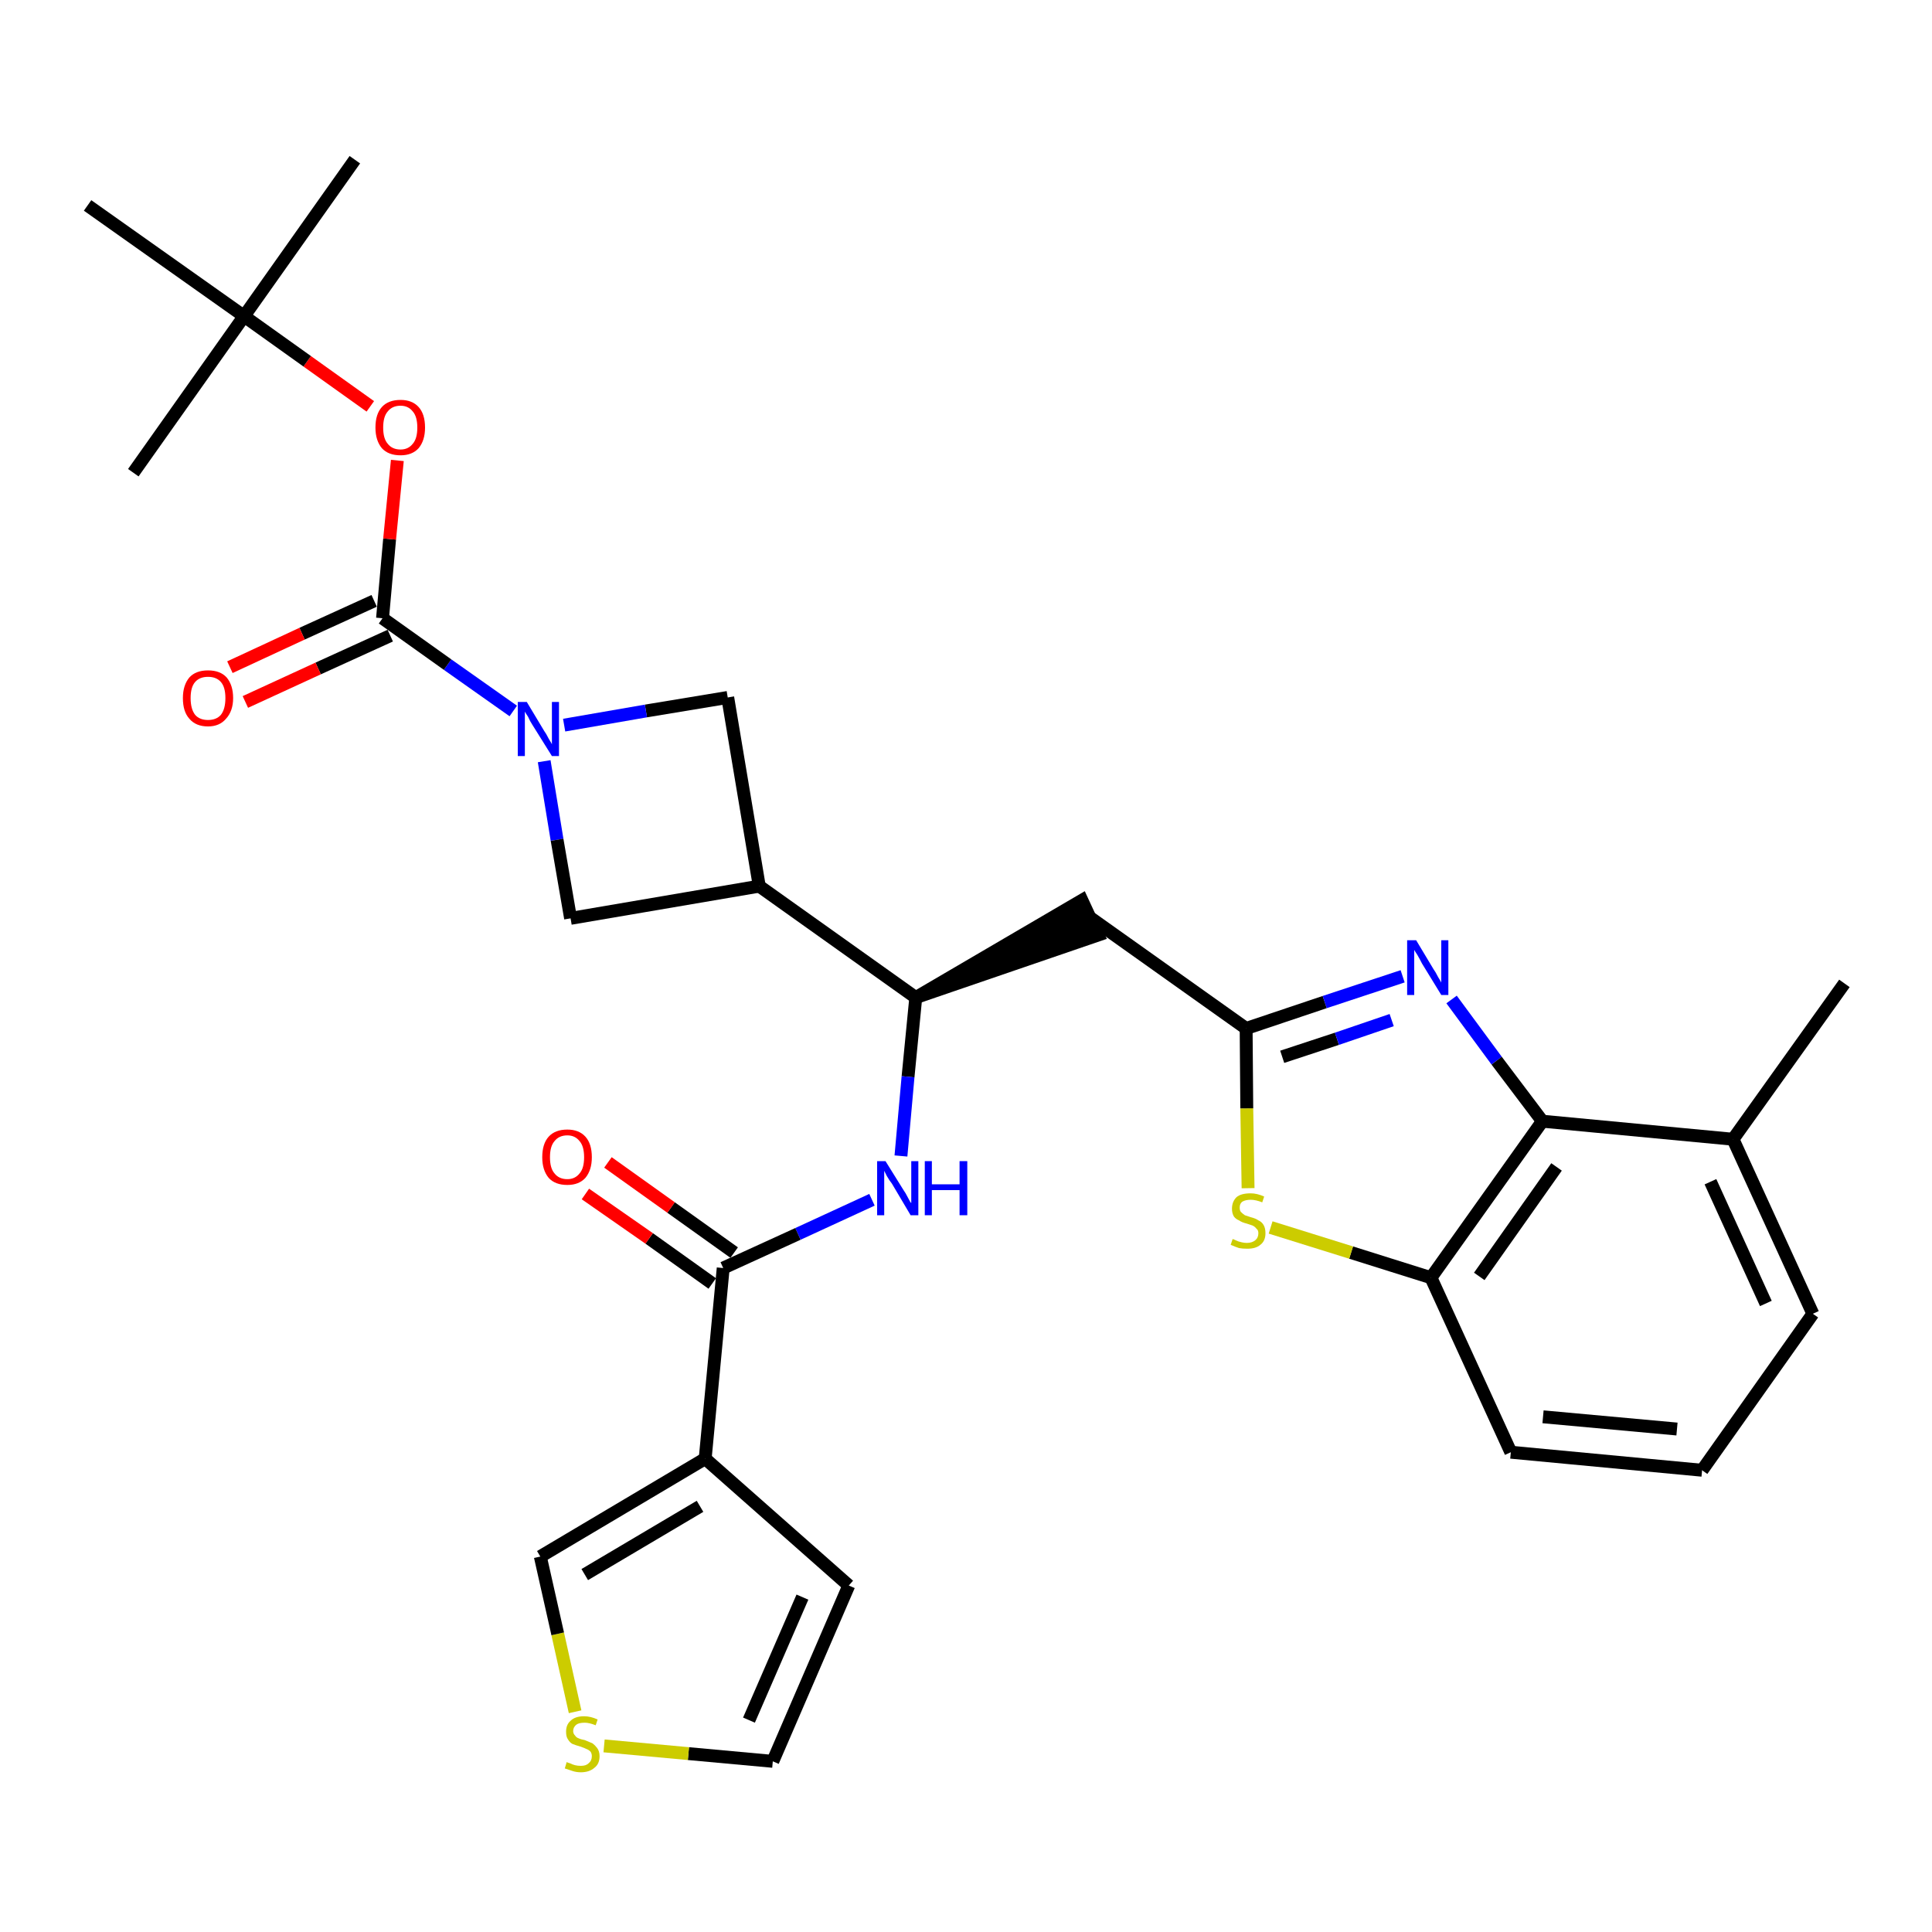 <?xml version='1.0' encoding='iso-8859-1'?>
<svg version='1.1' baseProfile='full'
              xmlns='http://www.w3.org/2000/svg'
                      xmlns:rdkit='http://www.rdkit.org/xml'
                      xmlns:xlink='http://www.w3.org/1999/xlink'
                  xml:space='preserve'
width='300px' height='300px' viewBox='0 0 300 300'>
<!-- END OF HEADER -->
<path class='bond-0 atom-0 atom-1' d='M 286.4,152.7 L 269.1,176.9' style='fill:none;fill-rule:evenodd;stroke:#000000;stroke-width:2.0px;stroke-linecap:butt;stroke-linejoin:miter;stroke-opacity:1' />
<path class='bond-1 atom-1 atom-2' d='M 269.1,176.9 L 281.5,204.0' style='fill:none;fill-rule:evenodd;stroke:#000000;stroke-width:2.0px;stroke-linecap:butt;stroke-linejoin:miter;stroke-opacity:1' />
<path class='bond-1 atom-1 atom-2' d='M 265.6,183.5 L 274.2,202.4' style='fill:none;fill-rule:evenodd;stroke:#000000;stroke-width:2.0px;stroke-linecap:butt;stroke-linejoin:miter;stroke-opacity:1' />
<path class='bond-30 atom-30 atom-1' d='M 239.5,174.1 L 269.1,176.9' style='fill:none;fill-rule:evenodd;stroke:#000000;stroke-width:2.0px;stroke-linecap:butt;stroke-linejoin:miter;stroke-opacity:1' />
<path class='bond-2 atom-2 atom-3' d='M 281.5,204.0 L 264.3,228.3' style='fill:none;fill-rule:evenodd;stroke:#000000;stroke-width:2.0px;stroke-linecap:butt;stroke-linejoin:miter;stroke-opacity:1' />
<path class='bond-3 atom-3 atom-4' d='M 264.3,228.3 L 234.6,225.5' style='fill:none;fill-rule:evenodd;stroke:#000000;stroke-width:2.0px;stroke-linecap:butt;stroke-linejoin:miter;stroke-opacity:1' />
<path class='bond-3 atom-3 atom-4' d='M 260.4,221.9 L 239.6,220.0' style='fill:none;fill-rule:evenodd;stroke:#000000;stroke-width:2.0px;stroke-linecap:butt;stroke-linejoin:miter;stroke-opacity:1' />
<path class='bond-4 atom-4 atom-5' d='M 234.6,225.5 L 222.2,198.4' style='fill:none;fill-rule:evenodd;stroke:#000000;stroke-width:2.0px;stroke-linecap:butt;stroke-linejoin:miter;stroke-opacity:1' />
<path class='bond-5 atom-5 atom-6' d='M 222.2,198.4 L 209.8,194.5' style='fill:none;fill-rule:evenodd;stroke:#000000;stroke-width:2.0px;stroke-linecap:butt;stroke-linejoin:miter;stroke-opacity:1' />
<path class='bond-5 atom-5 atom-6' d='M 209.8,194.5 L 197.3,190.6' style='fill:none;fill-rule:evenodd;stroke:#CCCC00;stroke-width:2.0px;stroke-linecap:butt;stroke-linejoin:miter;stroke-opacity:1' />
<path class='bond-31 atom-30 atom-5' d='M 239.5,174.1 L 222.2,198.4' style='fill:none;fill-rule:evenodd;stroke:#000000;stroke-width:2.0px;stroke-linecap:butt;stroke-linejoin:miter;stroke-opacity:1' />
<path class='bond-31 atom-30 atom-5' d='M 241.7,181.2 L 229.7,198.2' style='fill:none;fill-rule:evenodd;stroke:#000000;stroke-width:2.0px;stroke-linecap:butt;stroke-linejoin:miter;stroke-opacity:1' />
<path class='bond-6 atom-6 atom-7' d='M 193.8,184.5 L 193.6,172.1' style='fill:none;fill-rule:evenodd;stroke:#CCCC00;stroke-width:2.0px;stroke-linecap:butt;stroke-linejoin:miter;stroke-opacity:1' />
<path class='bond-6 atom-6 atom-7' d='M 193.6,172.1 L 193.5,159.7' style='fill:none;fill-rule:evenodd;stroke:#000000;stroke-width:2.0px;stroke-linecap:butt;stroke-linejoin:miter;stroke-opacity:1' />
<path class='bond-7 atom-7 atom-8' d='M 193.5,159.7 L 169.3,142.5' style='fill:none;fill-rule:evenodd;stroke:#000000;stroke-width:2.0px;stroke-linecap:butt;stroke-linejoin:miter;stroke-opacity:1' />
<path class='bond-28 atom-7 atom-29' d='M 193.5,159.7 L 205.7,155.6' style='fill:none;fill-rule:evenodd;stroke:#000000;stroke-width:2.0px;stroke-linecap:butt;stroke-linejoin:miter;stroke-opacity:1' />
<path class='bond-28 atom-7 atom-29' d='M 205.7,155.6 L 217.8,151.6' style='fill:none;fill-rule:evenodd;stroke:#0000FF;stroke-width:2.0px;stroke-linecap:butt;stroke-linejoin:miter;stroke-opacity:1' />
<path class='bond-28 atom-7 atom-29' d='M 199.1,164.1 L 207.6,161.3' style='fill:none;fill-rule:evenodd;stroke:#000000;stroke-width:2.0px;stroke-linecap:butt;stroke-linejoin:miter;stroke-opacity:1' />
<path class='bond-28 atom-7 atom-29' d='M 207.6,161.3 L 216.1,158.4' style='fill:none;fill-rule:evenodd;stroke:#0000FF;stroke-width:2.0px;stroke-linecap:butt;stroke-linejoin:miter;stroke-opacity:1' />
<path class='bond-8 atom-9 atom-8' d='M 142.2,154.9 L 170.5,145.2 L 168.0,139.8 Z' style='fill:#000000;fill-rule:evenodd;fill-opacity:1;stroke:#000000;stroke-width:2.0px;stroke-linecap:butt;stroke-linejoin:miter;stroke-opacity:1;' />
<path class='bond-9 atom-9 atom-10' d='M 142.2,154.9 L 141.0,167.2' style='fill:none;fill-rule:evenodd;stroke:#000000;stroke-width:2.0px;stroke-linecap:butt;stroke-linejoin:miter;stroke-opacity:1' />
<path class='bond-9 atom-9 atom-10' d='M 141.0,167.2 L 139.9,179.5' style='fill:none;fill-rule:evenodd;stroke:#0000FF;stroke-width:2.0px;stroke-linecap:butt;stroke-linejoin:miter;stroke-opacity:1' />
<path class='bond-17 atom-9 atom-18' d='M 142.2,154.9 L 117.9,137.6' style='fill:none;fill-rule:evenodd;stroke:#000000;stroke-width:2.0px;stroke-linecap:butt;stroke-linejoin:miter;stroke-opacity:1' />
<path class='bond-10 atom-10 atom-11' d='M 135.4,186.3 L 123.9,191.6' style='fill:none;fill-rule:evenodd;stroke:#0000FF;stroke-width:2.0px;stroke-linecap:butt;stroke-linejoin:miter;stroke-opacity:1' />
<path class='bond-10 atom-10 atom-11' d='M 123.9,191.6 L 112.3,196.9' style='fill:none;fill-rule:evenodd;stroke:#000000;stroke-width:2.0px;stroke-linecap:butt;stroke-linejoin:miter;stroke-opacity:1' />
<path class='bond-11 atom-11 atom-12' d='M 114.0,194.5 L 104.2,187.5' style='fill:none;fill-rule:evenodd;stroke:#000000;stroke-width:2.0px;stroke-linecap:butt;stroke-linejoin:miter;stroke-opacity:1' />
<path class='bond-11 atom-11 atom-12' d='M 104.2,187.5 L 94.4,180.5' style='fill:none;fill-rule:evenodd;stroke:#FF0000;stroke-width:2.0px;stroke-linecap:butt;stroke-linejoin:miter;stroke-opacity:1' />
<path class='bond-11 atom-11 atom-12' d='M 110.6,199.3 L 100.8,192.3' style='fill:none;fill-rule:evenodd;stroke:#000000;stroke-width:2.0px;stroke-linecap:butt;stroke-linejoin:miter;stroke-opacity:1' />
<path class='bond-11 atom-11 atom-12' d='M 100.8,192.3 L 90.9,185.4' style='fill:none;fill-rule:evenodd;stroke:#FF0000;stroke-width:2.0px;stroke-linecap:butt;stroke-linejoin:miter;stroke-opacity:1' />
<path class='bond-12 atom-11 atom-13' d='M 112.3,196.9 L 109.5,226.5' style='fill:none;fill-rule:evenodd;stroke:#000000;stroke-width:2.0px;stroke-linecap:butt;stroke-linejoin:miter;stroke-opacity:1' />
<path class='bond-13 atom-13 atom-14' d='M 109.5,226.5 L 131.8,246.2' style='fill:none;fill-rule:evenodd;stroke:#000000;stroke-width:2.0px;stroke-linecap:butt;stroke-linejoin:miter;stroke-opacity:1' />
<path class='bond-32 atom-17 atom-13' d='M 83.9,241.7 L 109.5,226.5' style='fill:none;fill-rule:evenodd;stroke:#000000;stroke-width:2.0px;stroke-linecap:butt;stroke-linejoin:miter;stroke-opacity:1' />
<path class='bond-32 atom-17 atom-13' d='M 90.8,244.5 L 108.7,233.9' style='fill:none;fill-rule:evenodd;stroke:#000000;stroke-width:2.0px;stroke-linecap:butt;stroke-linejoin:miter;stroke-opacity:1' />
<path class='bond-14 atom-14 atom-15' d='M 131.8,246.2 L 120.0,273.5' style='fill:none;fill-rule:evenodd;stroke:#000000;stroke-width:2.0px;stroke-linecap:butt;stroke-linejoin:miter;stroke-opacity:1' />
<path class='bond-14 atom-14 atom-15' d='M 124.6,248.0 L 116.3,267.1' style='fill:none;fill-rule:evenodd;stroke:#000000;stroke-width:2.0px;stroke-linecap:butt;stroke-linejoin:miter;stroke-opacity:1' />
<path class='bond-15 atom-15 atom-16' d='M 120.0,273.5 L 106.9,272.3' style='fill:none;fill-rule:evenodd;stroke:#000000;stroke-width:2.0px;stroke-linecap:butt;stroke-linejoin:miter;stroke-opacity:1' />
<path class='bond-15 atom-15 atom-16' d='M 106.9,272.3 L 93.8,271.1' style='fill:none;fill-rule:evenodd;stroke:#CCCC00;stroke-width:2.0px;stroke-linecap:butt;stroke-linejoin:miter;stroke-opacity:1' />
<path class='bond-16 atom-16 atom-17' d='M 89.3,265.8 L 86.6,253.7' style='fill:none;fill-rule:evenodd;stroke:#CCCC00;stroke-width:2.0px;stroke-linecap:butt;stroke-linejoin:miter;stroke-opacity:1' />
<path class='bond-16 atom-16 atom-17' d='M 86.6,253.7 L 83.9,241.7' style='fill:none;fill-rule:evenodd;stroke:#000000;stroke-width:2.0px;stroke-linecap:butt;stroke-linejoin:miter;stroke-opacity:1' />
<path class='bond-18 atom-18 atom-19' d='M 117.9,137.6 L 113.0,108.3' style='fill:none;fill-rule:evenodd;stroke:#000000;stroke-width:2.0px;stroke-linecap:butt;stroke-linejoin:miter;stroke-opacity:1' />
<path class='bond-33 atom-28 atom-18' d='M 88.6,142.6 L 117.9,137.6' style='fill:none;fill-rule:evenodd;stroke:#000000;stroke-width:2.0px;stroke-linecap:butt;stroke-linejoin:miter;stroke-opacity:1' />
<path class='bond-19 atom-19 atom-20' d='M 113.0,108.3 L 100.3,110.4' style='fill:none;fill-rule:evenodd;stroke:#000000;stroke-width:2.0px;stroke-linecap:butt;stroke-linejoin:miter;stroke-opacity:1' />
<path class='bond-19 atom-19 atom-20' d='M 100.3,110.4 L 87.6,112.6' style='fill:none;fill-rule:evenodd;stroke:#0000FF;stroke-width:2.0px;stroke-linecap:butt;stroke-linejoin:miter;stroke-opacity:1' />
<path class='bond-20 atom-20 atom-21' d='M 79.7,110.4 L 69.5,103.2' style='fill:none;fill-rule:evenodd;stroke:#0000FF;stroke-width:2.0px;stroke-linecap:butt;stroke-linejoin:miter;stroke-opacity:1' />
<path class='bond-20 atom-20 atom-21' d='M 69.5,103.2 L 59.4,96.0' style='fill:none;fill-rule:evenodd;stroke:#000000;stroke-width:2.0px;stroke-linecap:butt;stroke-linejoin:miter;stroke-opacity:1' />
<path class='bond-27 atom-20 atom-28' d='M 84.5,118.2 L 86.5,130.4' style='fill:none;fill-rule:evenodd;stroke:#0000FF;stroke-width:2.0px;stroke-linecap:butt;stroke-linejoin:miter;stroke-opacity:1' />
<path class='bond-27 atom-20 atom-28' d='M 86.5,130.4 L 88.6,142.6' style='fill:none;fill-rule:evenodd;stroke:#000000;stroke-width:2.0px;stroke-linecap:butt;stroke-linejoin:miter;stroke-opacity:1' />
<path class='bond-21 atom-21 atom-22' d='M 58.1,93.3 L 46.9,98.4' style='fill:none;fill-rule:evenodd;stroke:#000000;stroke-width:2.0px;stroke-linecap:butt;stroke-linejoin:miter;stroke-opacity:1' />
<path class='bond-21 atom-21 atom-22' d='M 46.9,98.4 L 35.7,103.6' style='fill:none;fill-rule:evenodd;stroke:#FF0000;stroke-width:2.0px;stroke-linecap:butt;stroke-linejoin:miter;stroke-opacity:1' />
<path class='bond-21 atom-21 atom-22' d='M 60.6,98.7 L 49.4,103.8' style='fill:none;fill-rule:evenodd;stroke:#000000;stroke-width:2.0px;stroke-linecap:butt;stroke-linejoin:miter;stroke-opacity:1' />
<path class='bond-21 atom-21 atom-22' d='M 49.4,103.8 L 38.1,109.0' style='fill:none;fill-rule:evenodd;stroke:#FF0000;stroke-width:2.0px;stroke-linecap:butt;stroke-linejoin:miter;stroke-opacity:1' />
<path class='bond-22 atom-21 atom-23' d='M 59.4,96.0 L 60.5,83.7' style='fill:none;fill-rule:evenodd;stroke:#000000;stroke-width:2.0px;stroke-linecap:butt;stroke-linejoin:miter;stroke-opacity:1' />
<path class='bond-22 atom-21 atom-23' d='M 60.5,83.7 L 61.7,71.5' style='fill:none;fill-rule:evenodd;stroke:#FF0000;stroke-width:2.0px;stroke-linecap:butt;stroke-linejoin:miter;stroke-opacity:1' />
<path class='bond-23 atom-23 atom-24' d='M 57.5,63.1 L 47.7,56.1' style='fill:none;fill-rule:evenodd;stroke:#FF0000;stroke-width:2.0px;stroke-linecap:butt;stroke-linejoin:miter;stroke-opacity:1' />
<path class='bond-23 atom-23 atom-24' d='M 47.7,56.1 L 37.9,49.1' style='fill:none;fill-rule:evenodd;stroke:#000000;stroke-width:2.0px;stroke-linecap:butt;stroke-linejoin:miter;stroke-opacity:1' />
<path class='bond-24 atom-24 atom-25' d='M 37.9,49.1 L 55.1,24.8' style='fill:none;fill-rule:evenodd;stroke:#000000;stroke-width:2.0px;stroke-linecap:butt;stroke-linejoin:miter;stroke-opacity:1' />
<path class='bond-25 atom-24 atom-26' d='M 37.9,49.1 L 20.7,73.4' style='fill:none;fill-rule:evenodd;stroke:#000000;stroke-width:2.0px;stroke-linecap:butt;stroke-linejoin:miter;stroke-opacity:1' />
<path class='bond-26 atom-24 atom-27' d='M 37.9,49.1 L 13.6,31.9' style='fill:none;fill-rule:evenodd;stroke:#000000;stroke-width:2.0px;stroke-linecap:butt;stroke-linejoin:miter;stroke-opacity:1' />
<path class='bond-29 atom-29 atom-30' d='M 225.4,155.2 L 232.4,164.7' style='fill:none;fill-rule:evenodd;stroke:#0000FF;stroke-width:2.0px;stroke-linecap:butt;stroke-linejoin:miter;stroke-opacity:1' />
<path class='bond-29 atom-29 atom-30' d='M 232.4,164.7 L 239.5,174.1' style='fill:none;fill-rule:evenodd;stroke:#000000;stroke-width:2.0px;stroke-linecap:butt;stroke-linejoin:miter;stroke-opacity:1' />
<path  class='atom-6' d='M 191.4 192.4
Q 191.5 192.4, 191.9 192.6
Q 192.3 192.8, 192.8 192.9
Q 193.2 193.0, 193.6 193.0
Q 194.4 193.0, 194.9 192.6
Q 195.4 192.2, 195.4 191.5
Q 195.4 191.0, 195.1 190.8
Q 194.9 190.5, 194.5 190.3
Q 194.2 190.2, 193.6 190.0
Q 192.8 189.8, 192.4 189.5
Q 191.9 189.3, 191.6 188.9
Q 191.3 188.4, 191.3 187.7
Q 191.3 186.6, 192.0 185.9
Q 192.7 185.3, 194.2 185.3
Q 195.2 185.3, 196.3 185.8
L 196.0 186.7
Q 195.0 186.3, 194.2 186.3
Q 193.4 186.3, 192.9 186.6
Q 192.5 186.9, 192.5 187.5
Q 192.5 188.0, 192.7 188.2
Q 193.0 188.5, 193.3 188.7
Q 193.6 188.8, 194.2 189.0
Q 195.0 189.2, 195.4 189.5
Q 195.9 189.7, 196.2 190.2
Q 196.5 190.7, 196.5 191.5
Q 196.5 192.7, 195.7 193.3
Q 195.0 193.9, 193.7 193.9
Q 192.9 193.9, 192.4 193.8
Q 191.8 193.6, 191.1 193.3
L 191.4 192.4
' fill='#CCCC00'/>
<path  class='atom-10' d='M 137.5 180.3
L 140.3 184.8
Q 140.6 185.2, 141.0 186.0
Q 141.4 186.8, 141.5 186.8
L 141.5 180.3
L 142.6 180.3
L 142.6 188.7
L 141.4 188.7
L 138.5 183.8
Q 138.1 183.3, 137.7 182.6
Q 137.4 182.0, 137.3 181.8
L 137.3 188.7
L 136.2 188.7
L 136.2 180.3
L 137.5 180.3
' fill='#0000FF'/>
<path  class='atom-10' d='M 143.6 180.3
L 144.7 180.3
L 144.7 183.9
L 149.0 183.9
L 149.0 180.3
L 150.2 180.3
L 150.2 188.7
L 149.0 188.7
L 149.0 184.8
L 144.7 184.8
L 144.7 188.7
L 143.6 188.7
L 143.6 180.3
' fill='#0000FF'/>
<path  class='atom-12' d='M 84.2 179.7
Q 84.2 177.6, 85.2 176.5
Q 86.2 175.4, 88.1 175.4
Q 89.9 175.4, 90.9 176.5
Q 91.9 177.6, 91.9 179.7
Q 91.9 181.7, 90.9 182.9
Q 89.9 184.0, 88.1 184.0
Q 86.2 184.0, 85.2 182.9
Q 84.2 181.7, 84.2 179.7
M 88.1 183.1
Q 89.3 183.1, 90.0 182.2
Q 90.7 181.4, 90.7 179.7
Q 90.7 178.0, 90.0 177.2
Q 89.3 176.3, 88.1 176.3
Q 86.8 176.3, 86.1 177.2
Q 85.4 178.0, 85.4 179.7
Q 85.4 181.4, 86.1 182.2
Q 86.8 183.1, 88.1 183.1
' fill='#FF0000'/>
<path  class='atom-16' d='M 88.0 273.6
Q 88.1 273.7, 88.5 273.8
Q 88.9 274.0, 89.3 274.1
Q 89.7 274.2, 90.2 274.2
Q 91.0 274.2, 91.4 273.8
Q 91.9 273.4, 91.9 272.7
Q 91.9 272.3, 91.7 272.0
Q 91.4 271.7, 91.1 271.6
Q 90.7 271.4, 90.1 271.2
Q 89.4 271.0, 88.9 270.8
Q 88.5 270.6, 88.2 270.1
Q 87.9 269.7, 87.9 268.9
Q 87.9 267.8, 88.6 267.2
Q 89.3 266.5, 90.7 266.5
Q 91.7 266.5, 92.8 267.0
L 92.5 267.9
Q 91.5 267.5, 90.8 267.5
Q 89.9 267.5, 89.5 267.8
Q 89.0 268.2, 89.0 268.8
Q 89.0 269.2, 89.3 269.5
Q 89.5 269.8, 89.8 269.9
Q 90.2 270.1, 90.8 270.2
Q 91.5 270.5, 92.0 270.7
Q 92.4 271.0, 92.7 271.4
Q 93.1 271.9, 93.1 272.7
Q 93.1 273.9, 92.3 274.5
Q 91.5 275.2, 90.2 275.2
Q 89.5 275.2, 88.9 275.0
Q 88.3 274.8, 87.7 274.6
L 88.0 273.6
' fill='#CCCC00'/>
<path  class='atom-20' d='M 81.8 109.0
L 84.5 113.5
Q 84.8 113.9, 85.2 114.7
Q 85.7 115.5, 85.7 115.6
L 85.7 109.0
L 86.8 109.0
L 86.8 117.4
L 85.7 117.4
L 82.7 112.6
Q 82.3 112.0, 82.0 111.3
Q 81.6 110.7, 81.5 110.5
L 81.5 117.4
L 80.4 117.4
L 80.4 109.0
L 81.8 109.0
' fill='#0000FF'/>
<path  class='atom-22' d='M 28.4 108.4
Q 28.4 106.4, 29.4 105.2
Q 30.4 104.1, 32.3 104.1
Q 34.2 104.1, 35.2 105.2
Q 36.2 106.4, 36.2 108.4
Q 36.2 110.4, 35.1 111.6
Q 34.1 112.8, 32.3 112.8
Q 30.4 112.8, 29.4 111.6
Q 28.4 110.5, 28.4 108.4
M 32.3 111.8
Q 33.6 111.8, 34.3 111.0
Q 35.0 110.1, 35.0 108.4
Q 35.0 106.7, 34.3 105.9
Q 33.6 105.1, 32.3 105.1
Q 31.0 105.1, 30.3 105.9
Q 29.6 106.7, 29.6 108.4
Q 29.6 110.1, 30.3 111.0
Q 31.0 111.8, 32.3 111.8
' fill='#FF0000'/>
<path  class='atom-23' d='M 58.3 66.4
Q 58.3 64.3, 59.3 63.2
Q 60.3 62.1, 62.2 62.1
Q 64.0 62.1, 65.0 63.2
Q 66.0 64.3, 66.0 66.4
Q 66.0 68.4, 65.0 69.6
Q 64.0 70.7, 62.2 70.7
Q 60.3 70.7, 59.3 69.6
Q 58.3 68.4, 58.3 66.4
M 62.2 69.8
Q 63.4 69.8, 64.1 68.9
Q 64.8 68.1, 64.8 66.4
Q 64.8 64.7, 64.1 63.9
Q 63.4 63.0, 62.2 63.0
Q 60.9 63.0, 60.2 63.9
Q 59.5 64.7, 59.5 66.4
Q 59.5 68.1, 60.2 68.9
Q 60.9 69.8, 62.2 69.8
' fill='#FF0000'/>
<path  class='atom-29' d='M 219.9 146.0
L 222.6 150.5
Q 222.9 150.9, 223.3 151.7
Q 223.8 152.5, 223.8 152.6
L 223.8 146.0
L 224.9 146.0
L 224.9 154.5
L 223.8 154.5
L 220.8 149.6
Q 220.5 149.0, 220.1 148.3
Q 219.7 147.7, 219.6 147.5
L 219.6 154.5
L 218.5 154.5
L 218.5 146.0
L 219.9 146.0
' fill='#0000FF'/>
</svg>
